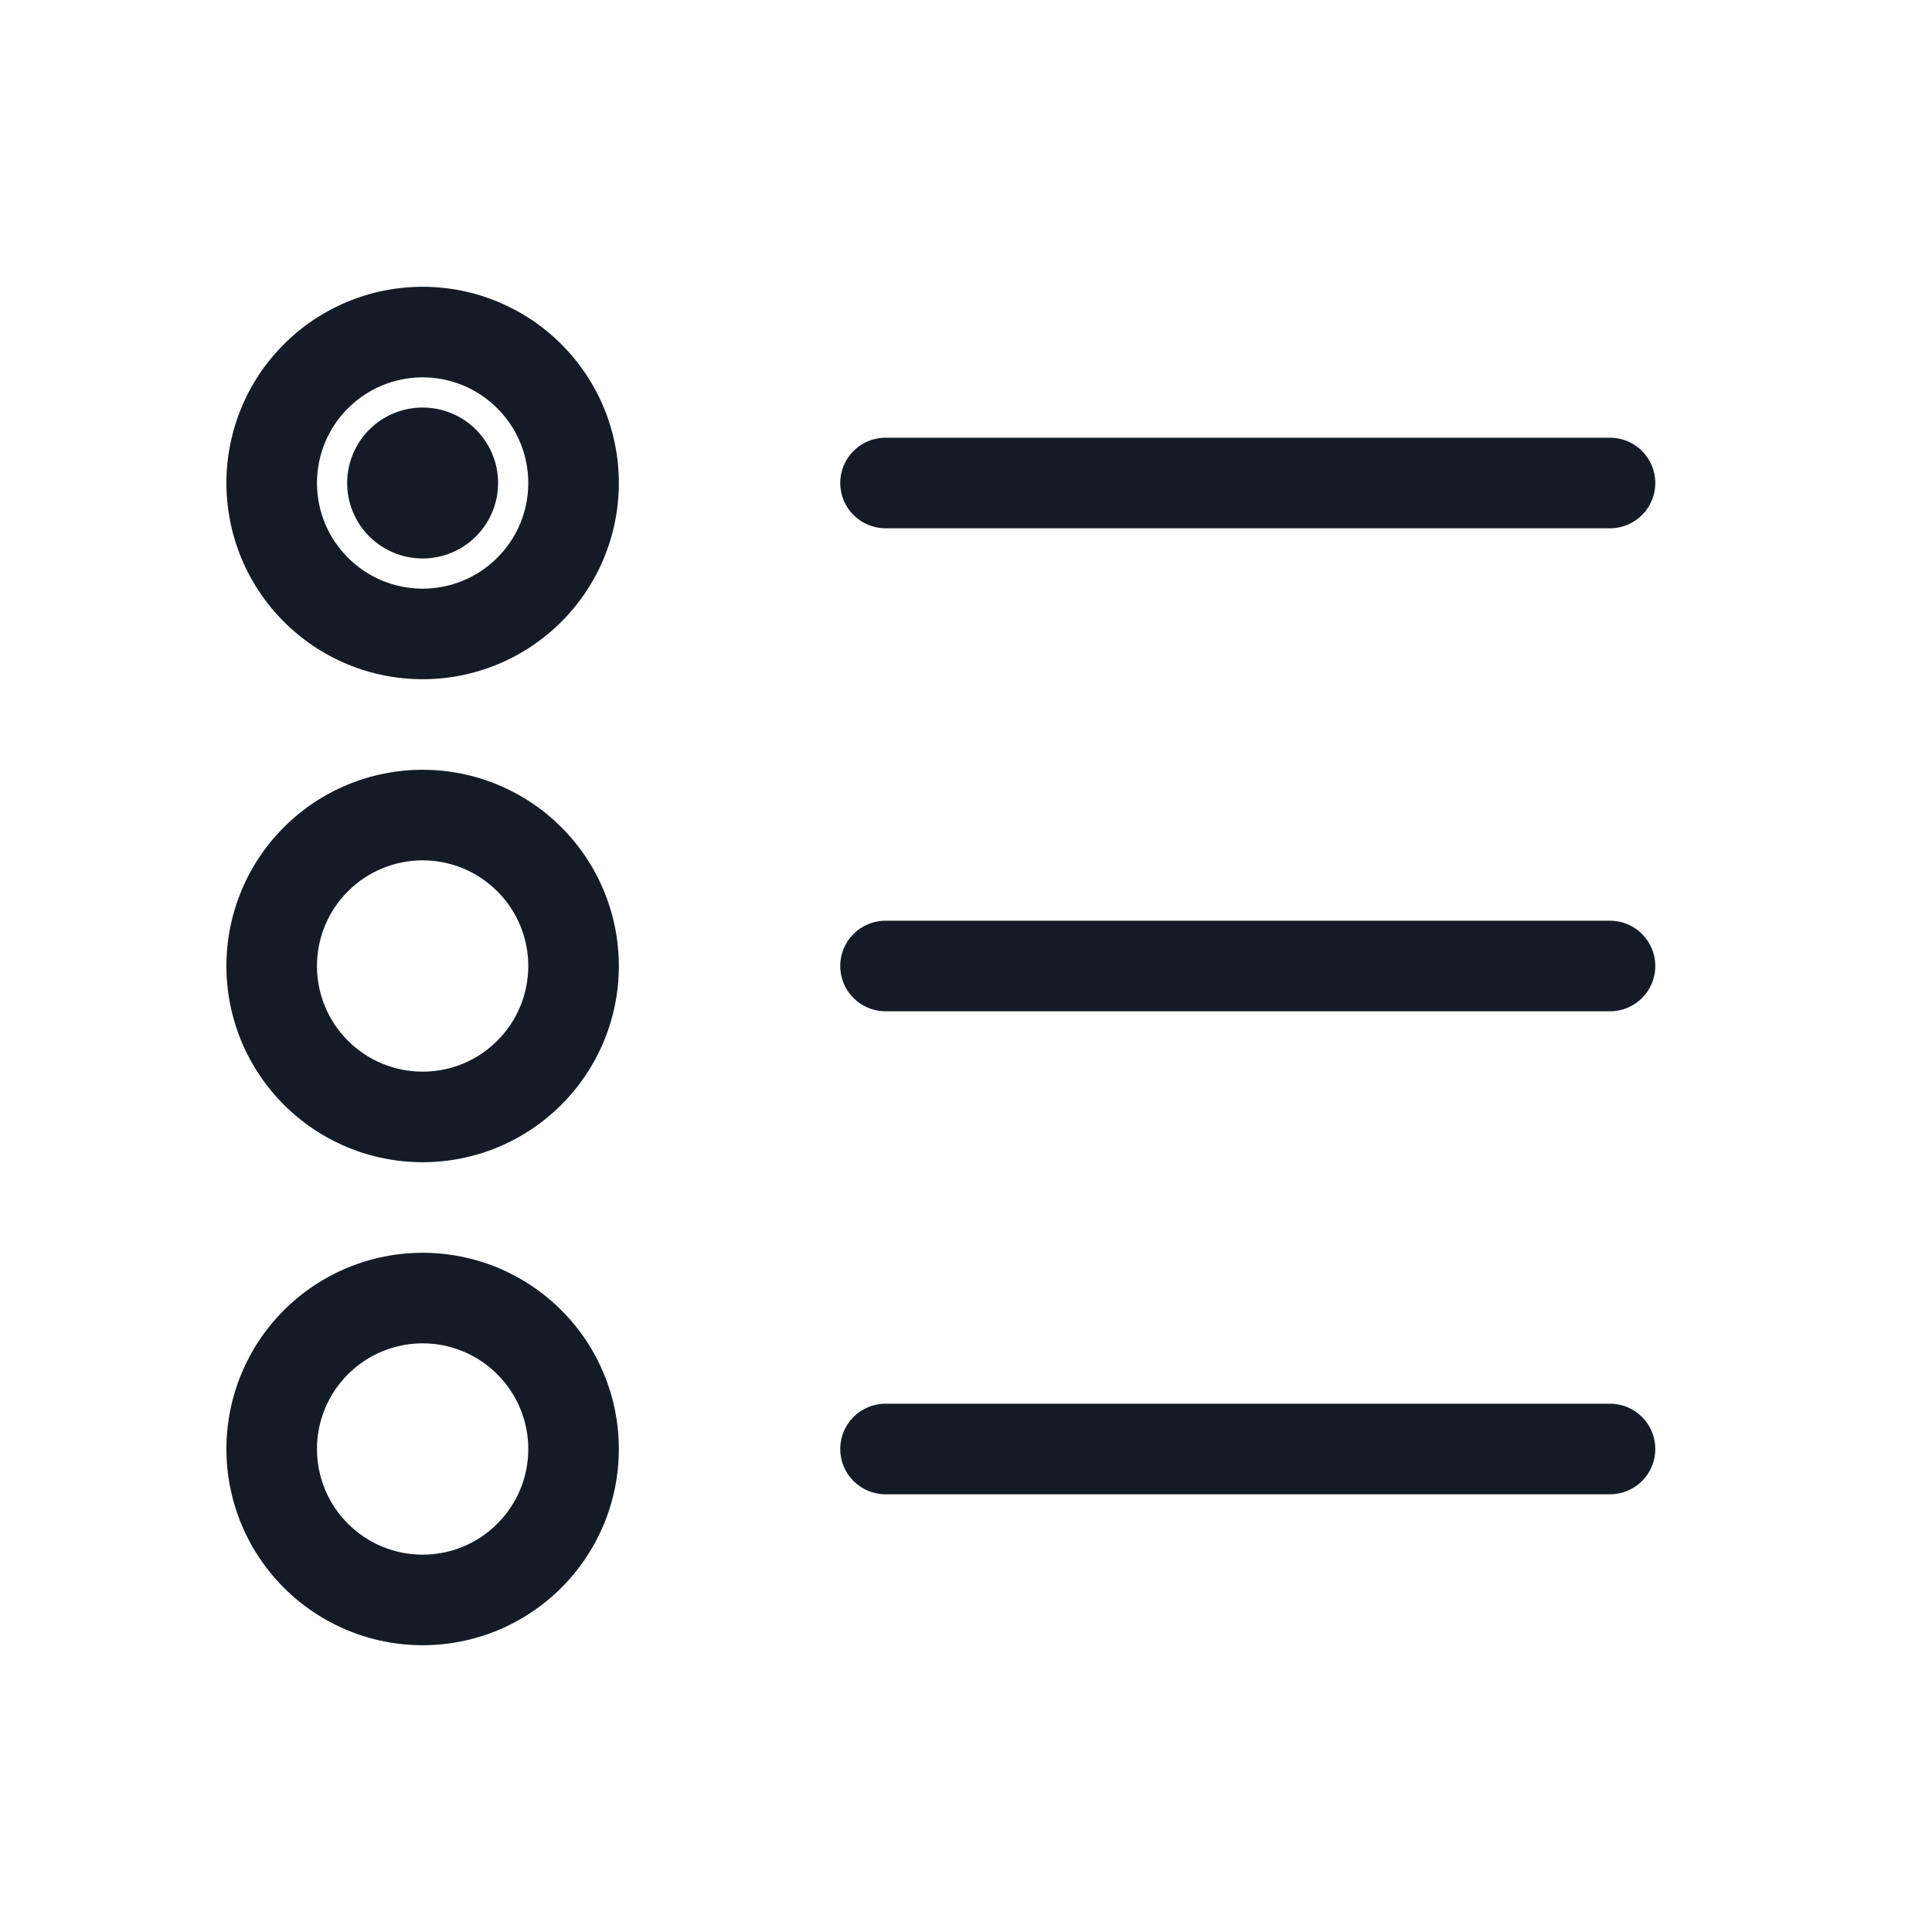 <svg width="32" height="32" viewBox="0 0 32 32" fill="none" xmlns="http://www.w3.org/2000/svg">
<path fill-rule="evenodd" clip-rule="evenodd" d="M4.702 5.702C5.311 5.092 6.138 4.75 7 4.75C7.862 4.75 8.689 5.092 9.298 5.702C9.908 6.311 10.25 7.138 10.25 8C10.25 8.427 10.166 8.849 10.003 9.244C9.839 9.638 9.6 9.996 9.298 10.298C8.996 10.6 8.638 10.839 8.244 11.003C7.849 11.166 7.427 11.25 7 11.25C6.573 11.25 6.151 11.166 5.756 11.003C5.362 10.839 5.004 10.6 4.702 10.298C4.4 9.996 4.161 9.638 3.997 9.244C3.834 8.849 3.75 8.427 3.75 8C3.75 7.138 4.092 6.311 4.702 5.702ZM7 6.25C6.536 6.25 6.091 6.434 5.763 6.763C5.434 7.091 5.25 7.536 5.25 8C5.25 8.23 5.295 8.457 5.383 8.67C5.471 8.882 5.6 9.075 5.763 9.237C5.925 9.4 6.118 9.529 6.33 9.617C6.543 9.705 6.77 9.75 7 9.75C7.23 9.75 7.457 9.705 7.67 9.617C7.882 9.529 8.075 9.4 8.237 9.237C8.4 9.075 8.529 8.882 8.617 8.67C8.705 8.457 8.75 8.23 8.75 8C8.75 7.536 8.566 7.091 8.237 6.763C7.909 6.434 7.464 6.25 7 6.25Z" fill="#131C26"/>
<path fill-rule="evenodd" clip-rule="evenodd" d="M4.702 13.702C5.311 13.092 6.138 12.75 7 12.75C7.862 12.75 8.689 13.092 9.298 13.702C9.908 14.311 10.25 15.138 10.25 16C10.25 16.427 10.166 16.849 10.003 17.244C9.839 17.638 9.6 17.996 9.298 18.298C8.996 18.6 8.638 18.839 8.244 19.003C7.849 19.166 7.427 19.25 7 19.25C6.573 19.25 6.151 19.166 5.756 19.003C5.362 18.839 5.004 18.6 4.702 18.298C4.4 17.996 4.161 17.638 3.997 17.244C3.834 16.849 3.75 16.427 3.75 16C3.75 15.138 4.092 14.311 4.702 13.702ZM7 14.25C6.536 14.25 6.091 14.434 5.763 14.763C5.434 15.091 5.25 15.536 5.25 16C5.25 16.23 5.295 16.457 5.383 16.67C5.471 16.882 5.6 17.075 5.763 17.237C5.925 17.4 6.118 17.529 6.33 17.617C6.543 17.705 6.77 17.75 7 17.75C7.23 17.75 7.457 17.705 7.67 17.617C7.882 17.529 8.075 17.4 8.237 17.237C8.4 17.075 8.529 16.882 8.617 16.67C8.705 16.457 8.75 16.23 8.75 16C8.75 15.536 8.566 15.091 8.237 14.763C7.909 14.434 7.464 14.25 7 14.25Z" fill="#131C26"/>
<path fill-rule="evenodd" clip-rule="evenodd" d="M4.702 21.702C5.311 21.092 6.138 20.75 7 20.75C7.862 20.75 8.689 21.092 9.298 21.702C9.908 22.311 10.25 23.138 10.25 24C10.25 24.427 10.166 24.849 10.003 25.244C9.839 25.638 9.6 25.996 9.298 26.298C8.996 26.6 8.638 26.839 8.244 27.003C7.849 27.166 7.427 27.25 7 27.25C6.573 27.25 6.151 27.166 5.756 27.003C5.362 26.839 5.004 26.6 4.702 26.298C4.4 25.996 4.161 25.638 3.997 25.244C3.834 24.849 3.75 24.427 3.75 24C3.75 23.138 4.092 22.311 4.702 21.702ZM7 22.25C6.536 22.25 6.091 22.434 5.763 22.763C5.434 23.091 5.25 23.536 5.25 24C5.25 24.23 5.295 24.457 5.383 24.67C5.471 24.882 5.6 25.075 5.763 25.237C5.925 25.4 6.118 25.529 6.33 25.617C6.543 25.705 6.77 25.75 7 25.75C7.23 25.75 7.457 25.705 7.67 25.617C7.882 25.529 8.075 25.4 8.237 25.237C8.4 25.075 8.529 24.882 8.617 24.67C8.705 24.457 8.75 24.23 8.75 24C8.75 23.536 8.566 23.091 8.237 22.763C7.909 22.434 7.464 22.25 7 22.25Z" fill="#131C26"/>
<path fill-rule="evenodd" clip-rule="evenodd" d="M13.917 8C13.917 7.586 14.252 7.25 14.667 7.25H26.667C27.081 7.25 27.417 7.586 27.417 8C27.417 8.414 27.081 8.75 26.667 8.75H14.667C14.252 8.75 13.917 8.414 13.917 8Z" fill="#131C26"/>
<path fill-rule="evenodd" clip-rule="evenodd" d="M13.917 16C13.917 15.586 14.252 15.25 14.667 15.25H26.667C27.081 15.25 27.417 15.586 27.417 16C27.417 16.414 27.081 16.75 26.667 16.75H14.667C14.252 16.75 13.917 16.414 13.917 16Z" fill="#131C26"/>
<path fill-rule="evenodd" clip-rule="evenodd" d="M13.917 24C13.917 23.586 14.252 23.25 14.667 23.25H26.667C27.081 23.25 27.417 23.586 27.417 24C27.417 24.414 27.081 24.75 26.667 24.75H14.667C14.252 24.75 13.917 24.414 13.917 24Z" fill="#131C26"/>
<path d="M6.5 8C6.5 8.066 6.513 8.131 6.538 8.191C6.563 8.252 6.6 8.307 6.646 8.354C6.693 8.4 6.748 8.437 6.809 8.462C6.869 8.487 6.934 8.5 7 8.5C7.066 8.5 7.131 8.487 7.191 8.462C7.252 8.437 7.307 8.4 7.354 8.354C7.4 8.307 7.437 8.252 7.462 8.191C7.487 8.131 7.5 8.066 7.5 8C7.5 7.867 7.447 7.74 7.354 7.646C7.26 7.553 7.133 7.5 7 7.5C6.867 7.5 6.74 7.553 6.646 7.646C6.553 7.74 6.5 7.867 6.5 8Z" fill="#131C26"/>
<path fill-rule="evenodd" clip-rule="evenodd" d="M6.116 7.116C6.351 6.882 6.668 6.75 7 6.75C7.331 6.75 7.649 6.882 7.884 7.116C8.118 7.351 8.25 7.668 8.25 8C8.25 8.164 8.218 8.327 8.155 8.478C8.092 8.63 8 8.768 7.884 8.884C7.768 9 7.63 9.092 7.478 9.155C7.327 9.218 7.164 9.25 7 9.25C6.836 9.25 6.673 9.218 6.522 9.155C6.37 9.092 6.232 9 6.116 8.884C6 8.768 5.908 8.63 5.845 8.478C5.782 8.327 5.75 8.164 5.75 8C5.75 7.668 5.882 7.351 6.116 7.116ZM7.096 8.231C7.126 8.219 7.153 8.2 7.177 8.177C7.2 8.153 7.218 8.126 7.231 8.096C7.243 8.066 7.25 8.033 7.25 8C7.25 7.967 7.244 7.935 7.231 7.904C7.218 7.874 7.2 7.846 7.177 7.823C7.154 7.8 7.126 7.782 7.096 7.769C7.065 7.756 7.033 7.75 7 7.75C6.967 7.75 6.935 7.756 6.904 7.769C6.874 7.782 6.846 7.8 6.823 7.823C6.8 7.846 6.782 7.874 6.769 7.904C6.756 7.935 6.75 7.967 6.75 8C6.75 8.033 6.757 8.066 6.769 8.096C6.781 8.126 6.8 8.153 6.823 8.177C6.847 8.2 6.874 8.219 6.904 8.231C6.934 8.243 6.967 8.25 7 8.25C7.033 8.25 7.066 8.243 7.096 8.231Z" fill="#131C26"/>
</svg>
